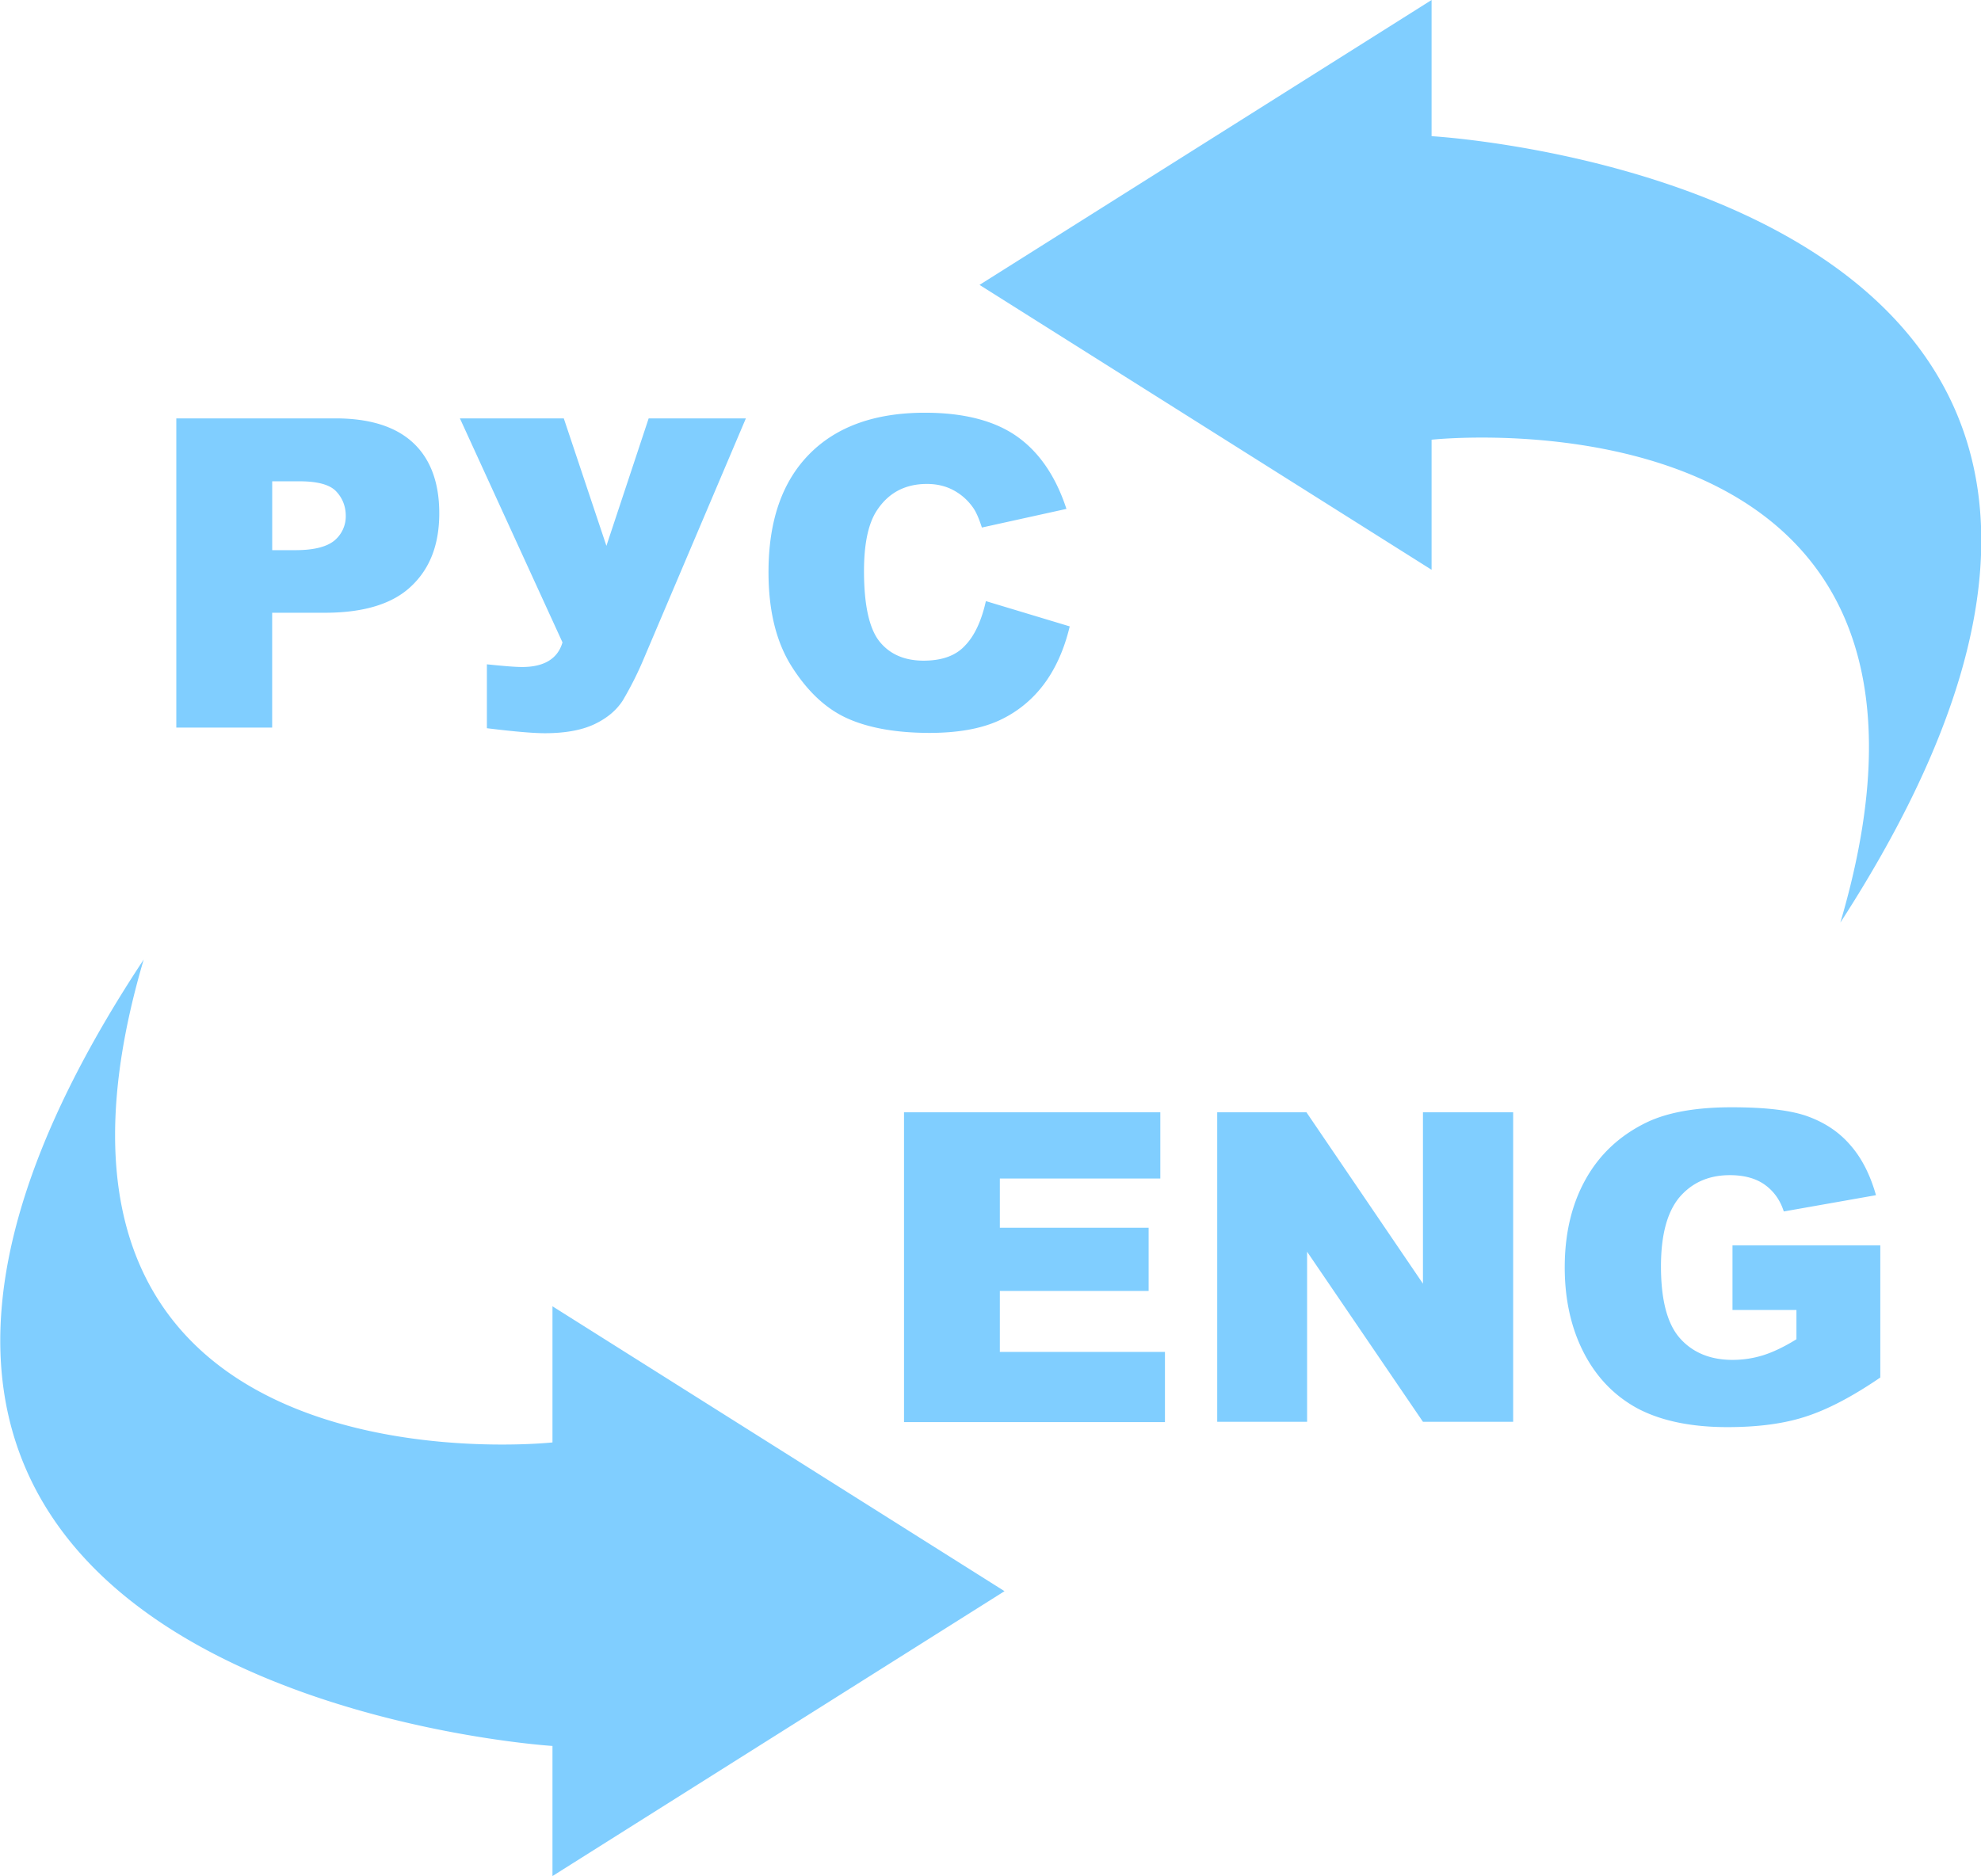 <svg xmlns="http://www.w3.org/2000/svg" height="49.168" width="51.908" viewBox="0 0 48.665 46.096"><path d="M13.572 35.442S-.42 36.963 3.53 23.577C-8.335 41.526 13.572 42.9 13.572 42.9v3.197l11.105-7-11.105-7v3.345zm21.596-24.638S49.16 9.283 45.21 22.669C56.92 4.564 35.168 3.346 35.168 3.346V0L24.063 7l11.105 7v-3.197zM4.331 10.28h3.91c.85 0 1.487.205 1.913.605s.637.982.637 1.726c0 .768-.229 1.365-.695 1.799-.458.433-1.169.646-2.118.646H6.686v2.821H4.331V10.28zm2.355 3.238h.573c.45 0 .768-.081.957-.237a.773.773 0 0 0 .278-.605c0-.237-.082-.441-.238-.605s-.457-.245-.899-.245h-.67v1.692zm4.612-3.238h2.552l1.047 3.132 1.038-3.132h2.388l-2.494 5.872a8.402 8.402 0 0 1-.532 1.063c-.155.237-.376.425-.679.572s-.711.229-1.234.229c-.278 0-.753-.04-1.423-.123v-1.57c.4.041.687.066.867.066.54 0 .875-.205.99-.605l-2.52-5.504zm12.921 4.49l2.06.621c-.139.58-.36 1.063-.654 1.447s-.67.68-1.104.875c-.441.197-1.006.295-1.684.295-.826 0-1.505-.123-2.028-.36s-.973-.662-1.358-1.268-.572-1.381-.572-2.322c0-1.26.335-2.224 1.006-2.903s1.619-1.014 2.837-1.014c.957 0 1.71.196 2.257.58s.957.982 1.219 1.783l-2.077.458c-.074-.229-.148-.4-.23-.507-.13-.18-.294-.319-.482-.417s-.4-.147-.638-.147c-.531 0-.94.213-1.226.646-.213.319-.32.818-.32 1.497 0 .842.132 1.422.385 1.733s.613.466 1.08.466c.45 0 .793-.122 1.022-.376.229-.237.4-.605.507-1.087zm-2.012 12.56h6.297v1.627h-3.942v1.21h3.655v1.554h-3.655v1.497h4.056v1.725h-6.41V27.33zm7.695 0h2.192l2.862 4.211V27.33h2.216v7.605h-2.216l-2.846-4.179v4.179h-2.208V27.33zm12.658 4.857v-1.586h3.631v3.246c-.695.475-1.308.794-1.848.965-.531.172-1.169.254-1.905.254-.9 0-1.635-.156-2.208-.458-.572-.31-1.014-.769-1.325-1.374s-.466-1.308-.466-2.093c0-.834.172-1.554.515-2.167s.843-1.08 1.505-1.399c.515-.245 1.21-.368 2.077-.368.842 0 1.472.074 1.89.23s.76.384 1.038.71c.278.32.482.729.621 1.22l-2.265.4c-.09-.286-.254-.507-.474-.662s-.507-.23-.85-.23c-.516 0-.925.18-1.236.54-.302.36-.457.924-.457 1.701 0 .826.155 1.415.466 1.766s.744.532 1.292.532c.261 0 .515-.04.752-.114s.515-.205.818-.393v-.72h-1.57z" fill="#80ceff"/></svg>